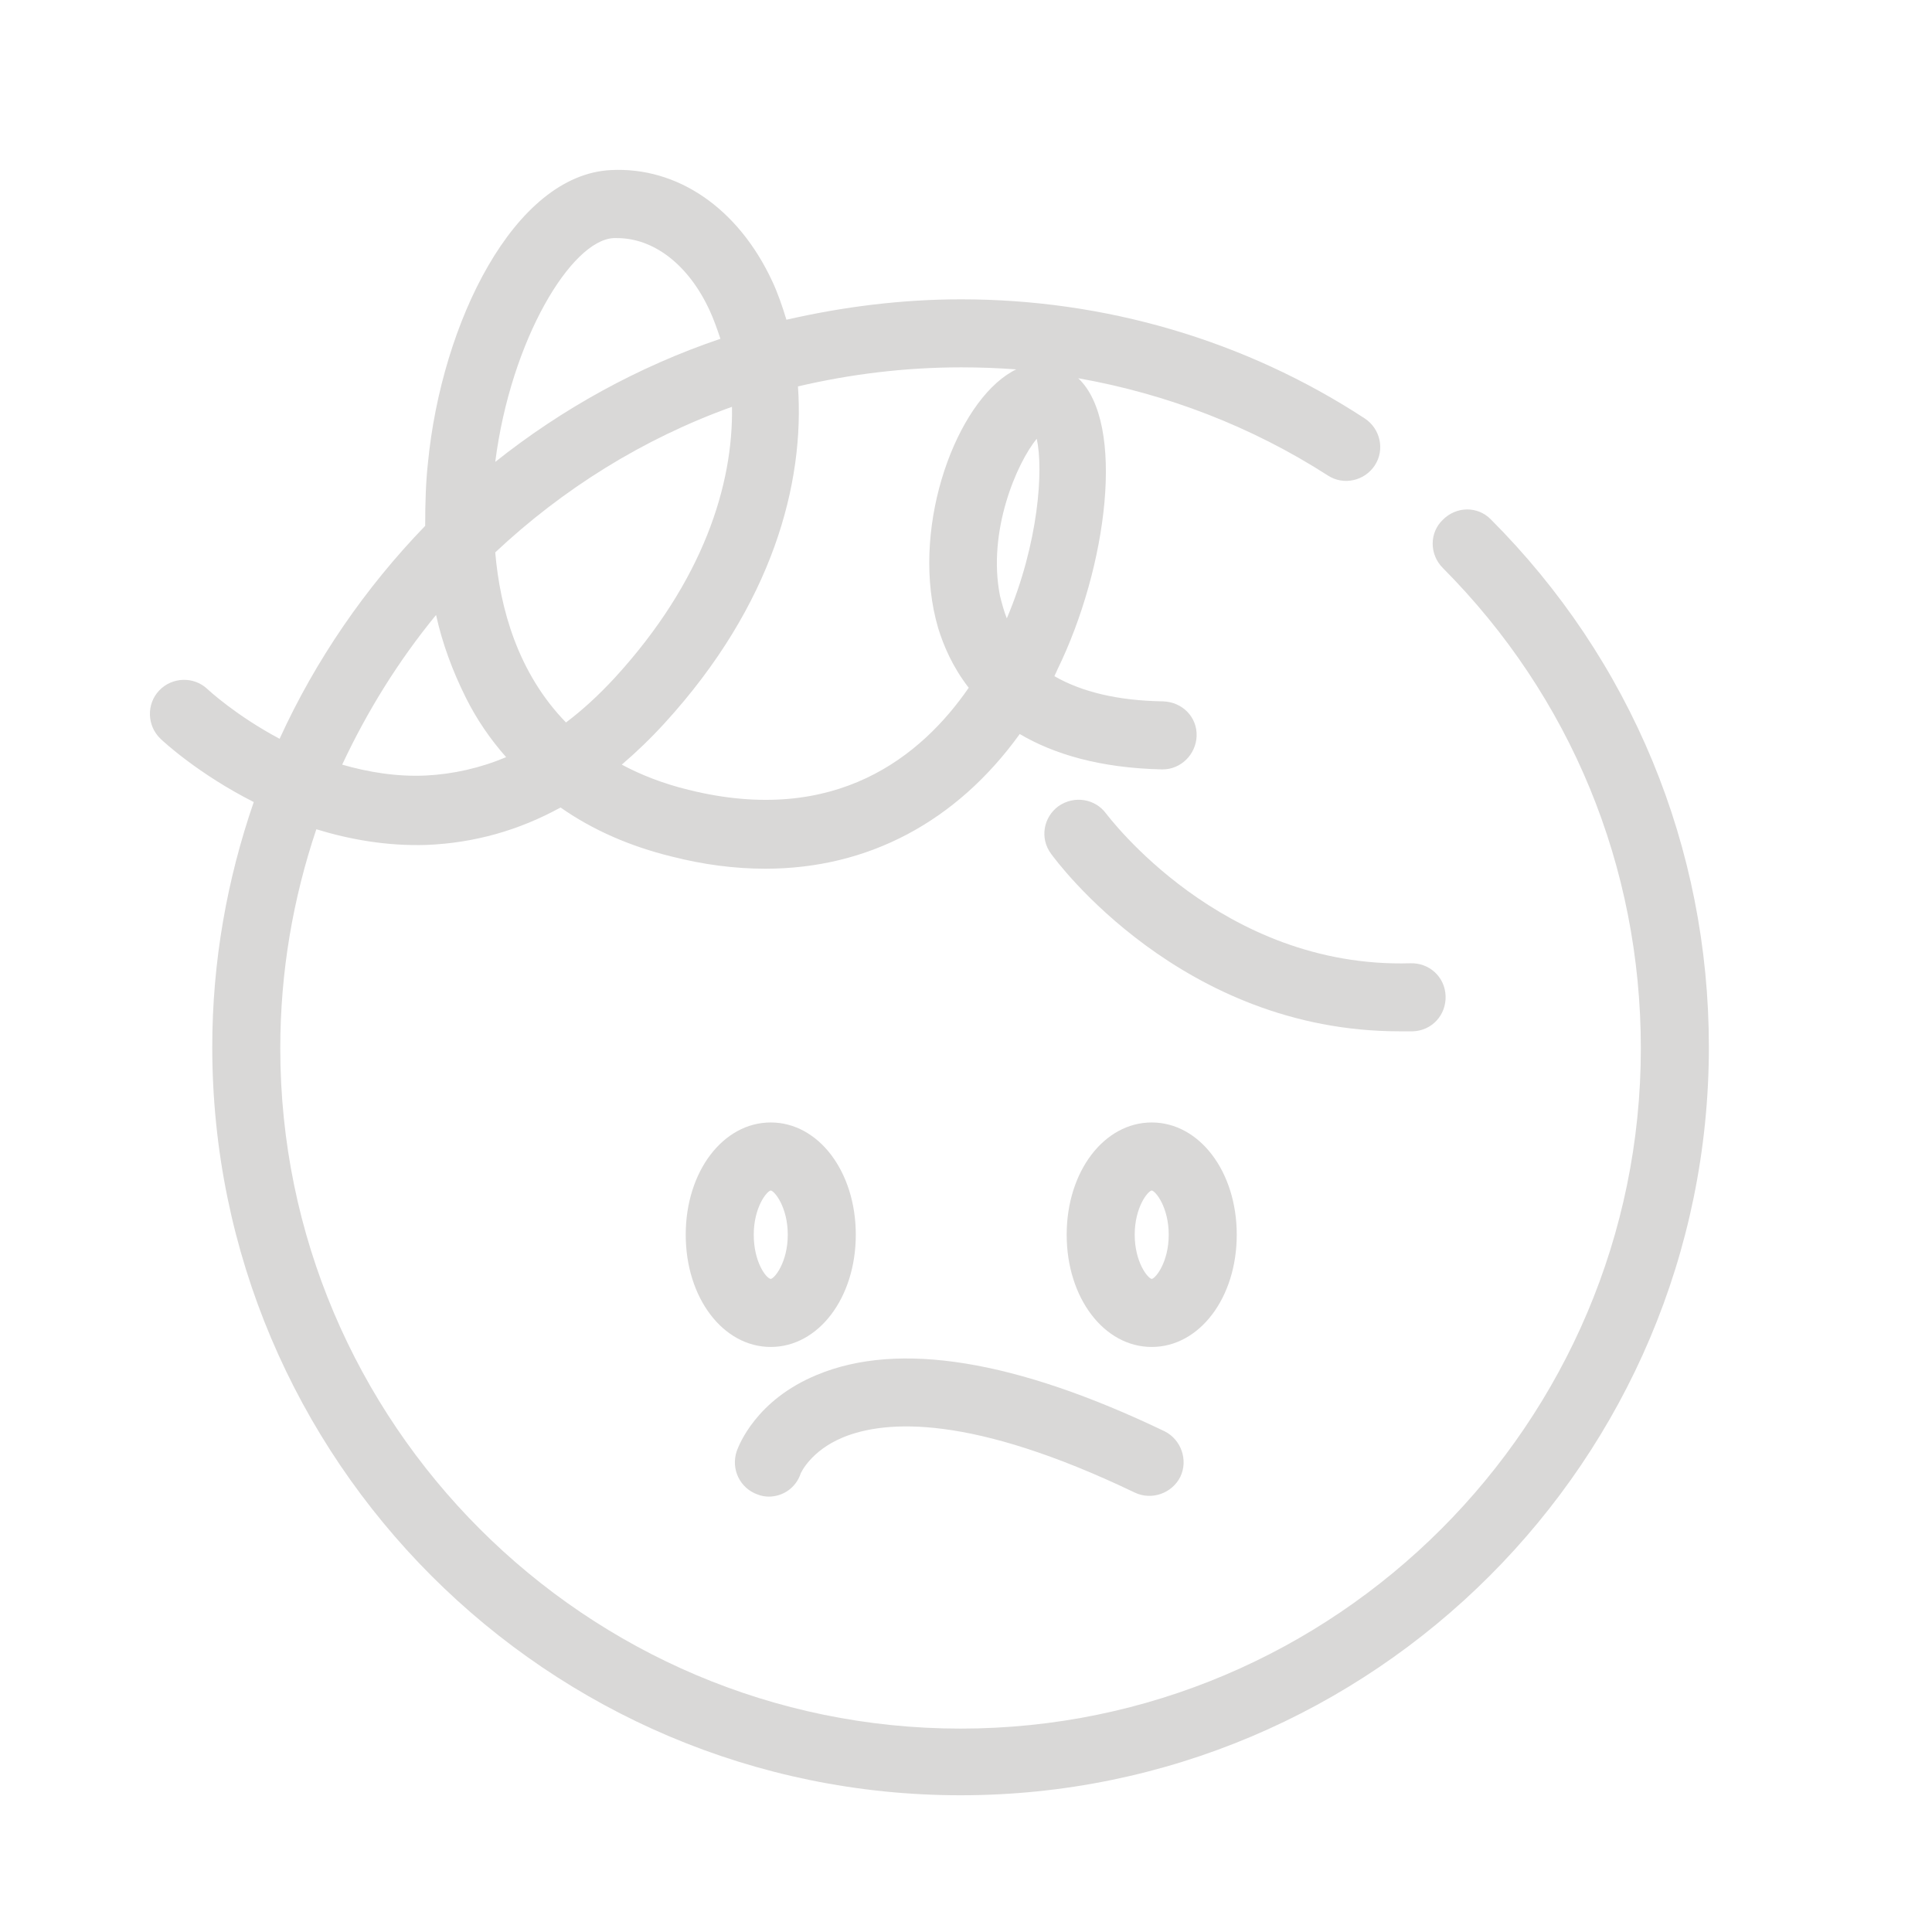 <?xml version="1.0" encoding="utf-8"?>
<!-- Generator: Adobe Illustrator 23.1.0, SVG Export Plug-In . SVG Version: 6.00 Build 0)  -->
<svg version="1.1" id="Layer_1" xmlns="http://www.w3.org/2000/svg" xmlns:xlink="http://www.w3.org/1999/xlink" x="0px" y="0px"
	 viewBox="0 0 284 284" style="enable-background:new 0 0 284 284;" xml:space="preserve">
<style type="text/css">
	.st0{fill:#D9D8D7;}
</style>
<g>
	<path class="st0" d="M162.6,119.6c-1.6-2.2-4.7-2.7-7-1.1c-2.2,1.6-2.8,4.7-1.1,7c0.8,1.1,19.2,26.1,51.2,26.1c0.7,0,1.3,0,2,0
		c2.8-0.1,4.9-2.4,4.8-5.2c-0.1-2.8-2.4-4.9-5.2-4.8C179.5,142.4,162.8,119.8,162.6,119.6z"/>
	<path class="st0" d="M125.8,181.5c0-9.3-5.5-16.5-12.5-16.5s-12.5,7.2-12.5,16.5s5.5,16.5,12.5,16.5S125.8,190.8,125.8,181.5z
		 M110.8,181.5c0-4,1.9-6.4,2.5-6.5c0.6,0.1,2.5,2.5,2.5,6.5s-1.9,6.4-2.5,6.5C112.6,187.9,110.8,185.5,110.8,181.5z"/>
	<path class="st0" d="M181.8,181.5c0-9.3-5.5-16.5-12.5-16.5s-12.5,7.2-12.5,16.5s5.5,16.5,12.5,16.5S181.8,190.8,181.8,181.5z
		 M169.3,188c-0.6-0.1-2.5-2.5-2.5-6.5s1.9-6.4,2.5-6.5c0.6,0.1,2.5,2.5,2.5,6.5S169.9,187.9,169.3,188z"/>
	<path class="st0" d="M111.4,219.7c0.5,0.2,1.1,0.3,1.6,0.3c2.1,0,4-1.3,4.7-3.4c0,0,1.4-3.3,6.2-5.3c6.3-2.6,18.9-3.4,42.9,8.1
		c2.5,1.2,5.5,0.1,6.7-2.3c1.2-2.5,0.1-5.5-2.3-6.7c-21.9-10.5-39.1-13.3-51.1-8.3c-9,3.7-11.5,10.4-11.8,11.2
		C107.4,216,108.8,218.8,111.4,219.7z"/>
	<path class="st0" d="M212.1,76.4c-2,1.9-2,5.1,0,7.1c18.8,18.9,29.1,43.9,29.1,70.6c0,55.1-44.9,100-100,100s-100-44.9-100-100
		c0-11.3,1.9-22.1,5.3-32.2c4.9,1.5,10.4,2.5,16.3,2.3c6.9-0.3,13.4-2.1,19.6-5.5c4.7,3.3,10.2,5.7,16.3,7.2
		c4.7,1.2,9.3,1.8,13.8,1.8c15.1,0,28.1-6.9,37.4-19.8c4.9,2.9,11.7,5,20.9,5.2h0.1c2.7,0,4.9-2.2,5-4.9c0.1-2.8-2.1-5-4.9-5.1
		c-6.7-0.1-12-1.4-16-3.7c0.1-0.3,0.3-0.6,0.4-0.9c7.4-15.1,10.1-36.3,3.1-42.9c13,2.3,25.5,7.1,36.7,14.3c2.3,1.5,5.4,0.8,6.9-1.5
		s0.8-5.4-1.5-6.9C183,50,162.4,44,141.3,44c-8.8,0-17.4,1.1-25.7,3c-0.6-2-1.3-4-2.1-5.7c-5-10.7-13.9-16.8-23.7-16.3
		c-14.2,0.7-24.9,22.4-26.9,43.1c-0.3,2.7-0.4,5.8-0.4,9.2c-8.8,9.1-16.1,19.7-21.4,31.3c-6.4-3.4-10.5-7.2-10.6-7.3
		c-2-1.9-5.2-1.8-7.1,0.2c-1.9,2-1.8,5.2,0.2,7.1c0.4,0.4,5.6,5.2,13.7,9.3c-3.9,11.3-6.1,23.4-6.1,36c0,60.7,49.3,110,110,110
		s110-49.3,110-110c0-29.3-11.4-56.9-32.1-77.6C217.2,74.4,214.1,74.4,212.1,76.4z M83.2,106.2c-7.1-7.3-9.7-16.8-10.4-25
		c9.9-9.3,21.7-16.7,34.8-21.4c0.2,11.4-4.2,25.6-17.2,39.8C88,102.2,85.6,104.4,83.2,106.2z M148,90.9c-0.4-1-0.7-2.1-1-3.3
		c-1.9-9.5,2.5-19.6,5.4-23.1C153.4,69,152.7,79.8,148,90.9z M141.3,54c2.7,0,5.4,0.1,8.1,0.3c-0.5,0.2-0.9,0.5-1.4,0.8
		c-8,5.4-14.2,23.2-10.1,37.2c0.8,2.6,2.1,5.7,4.5,8.8c-6.9,10-19.5,20.4-41.2,15c-3.7-0.9-7-2.2-9.8-3.7c2.1-1.8,4.2-3.8,6.3-6.1
		c15.9-17.4,20.6-35.3,19.6-49.5C125,55,133,54,141.3,54z M90.2,35c0.2,0,0.4,0,0.5,0c5.4,0,10.5,3.9,13.6,10.6
		c0.6,1.3,1.1,2.7,1.6,4.2c-12.1,4.1-23.3,10.3-33.1,18.1C75.1,49.9,84,35.3,90.2,35z M64.1,90.4c0.9,4.1,2.4,8.2,4.4,12.2
		c1.6,3.2,3.6,6.1,5.9,8.7c-3.8,1.6-7.8,2.5-11.8,2.7c-4.3,0.2-8.5-0.5-12.3-1.6C54,104.5,58.6,97.1,64.1,90.4z"/>
</g>
</svg>
